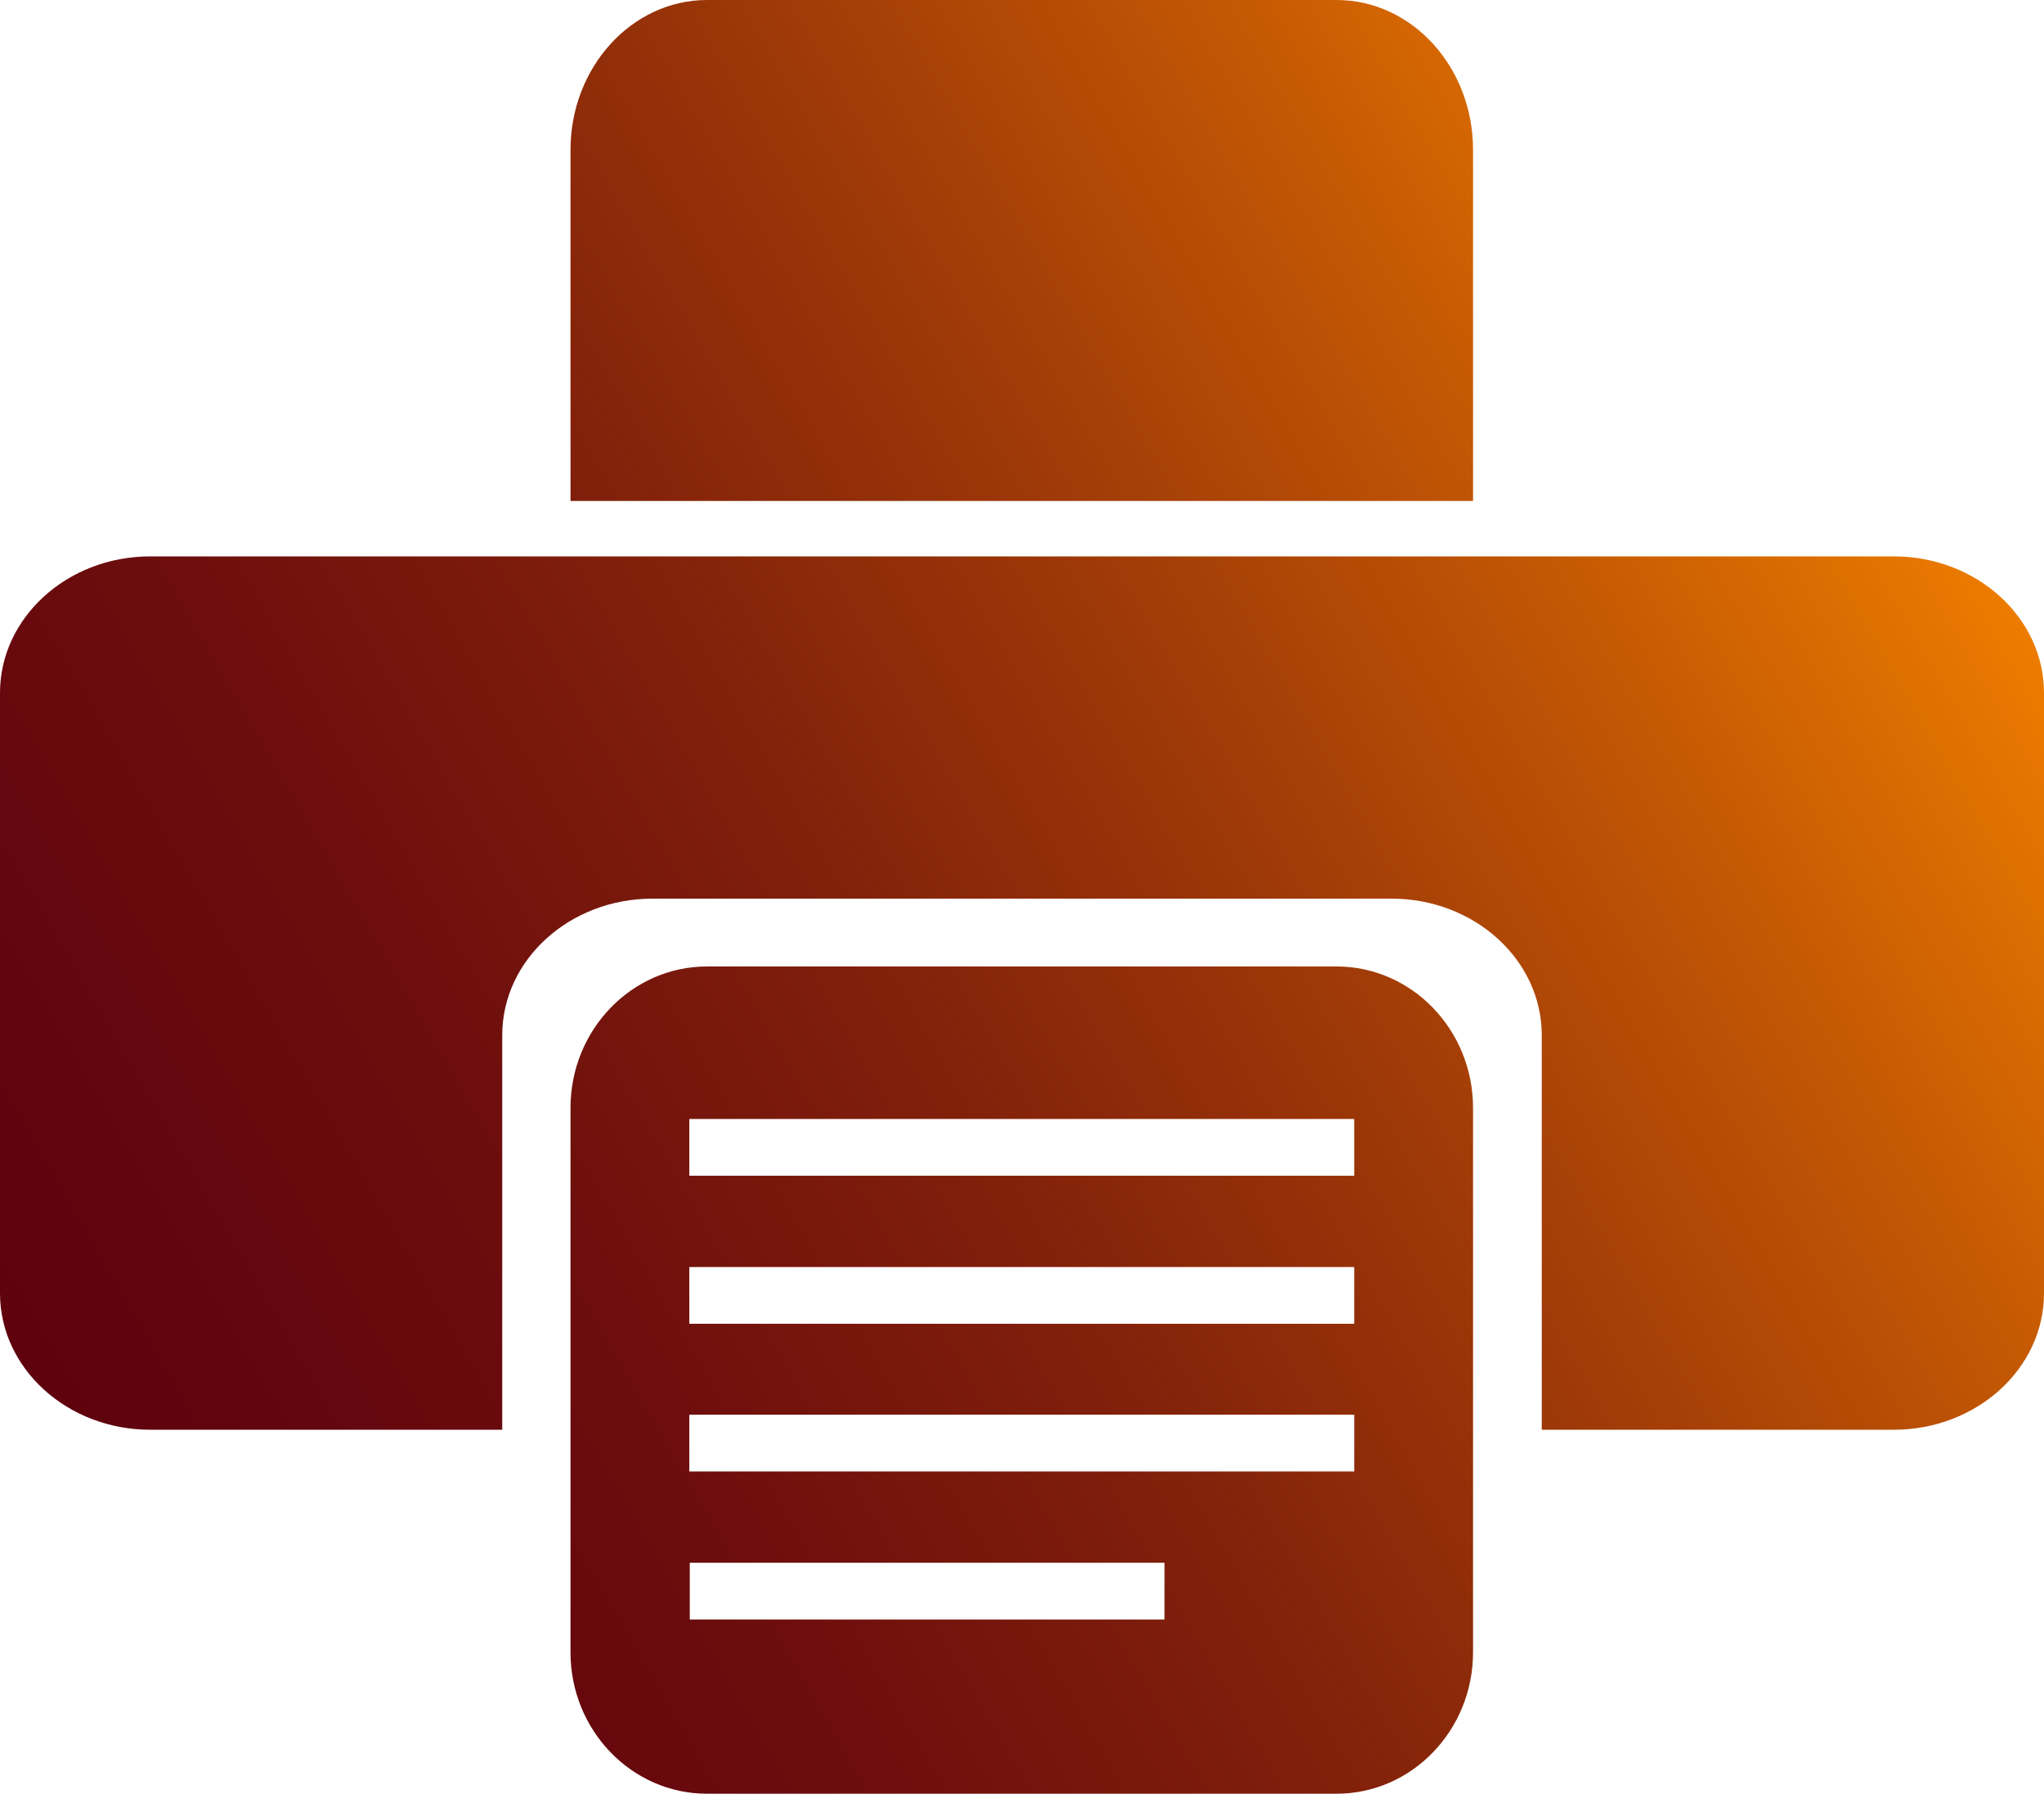 <?xml version="1.0" encoding="UTF-8"?>
<svg id="Camada_2" data-name="Camada 2" xmlns="http://www.w3.org/2000/svg" xmlns:xlink="http://www.w3.org/1999/xlink" viewBox="0 0 46.11 40.47">
  <defs>
    <style>
      .cls-1 {
        fill: url(#Gradiente_sem_nome_6);
        stroke-width: 0px;
      }
    </style>
    <linearGradient id="Gradiente_sem_nome_6" data-name="Gradiente sem nome 6" x1="-3.92" y1="35.82" x2="42.75" y2="8.87" gradientUnits="userSpaceOnUse">
      <stop offset="0" stop-color="#5c000f"/>
      <stop offset=".16" stop-color="#60030e"/>
      <stop offset=".33" stop-color="#6c0d0d"/>
      <stop offset=".5" stop-color="#801f0b"/>
      <stop offset=".66" stop-color="#9c3708"/>
      <stop offset=".83" stop-color="#c15604"/>
      <stop offset="1" stop-color="#ed7c00"/>
      <stop offset="1" stop-color="#ee7d00"/>
    </linearGradient>
  </defs>
  <g id="Camada_1-2" data-name="Camada 1">
    <path class="cls-1" d="M11.33,32.25H3.39c-1.87,0-3.39-1.38-3.39-3.08v-13.54c0-1.7,1.52-3.08,3.39-3.08h39.33c1.87,0,3.39,1.38,3.39,3.08v13.54c0,1.7-1.52,3.08-3.39,3.08h-7.94v-8.9c0-1.7-1.52-3.08-3.39-3.08H14.72c-1.87,0-3.39,1.38-3.39,3.08v8.9ZM33.23,37.27v-12.28c0-1.76-1.38-3.19-3.08-3.19h-14.2c-1.7,0-3.08,1.43-3.08,3.19v12.28c0,1.76,1.38,3.19,3.08,3.19h14.2c1.7,0,3.08-1.43,3.08-3.19ZM26.27,35.25v1.28h-10.71v-1.28h10.71ZM30.55,31.91v1.28h-15v-1.28h15ZM30.55,28.58v1.28h-15v-1.28h15ZM30.55,25.24v1.28h-15v-1.28h15ZM30.15,0h-14.2c-1.7,0-3.08,1.52-3.08,3.38v7.92h20.36V3.38c0-1.87-1.38-3.38-3.08-3.38Z"/>
  </g>
</svg>